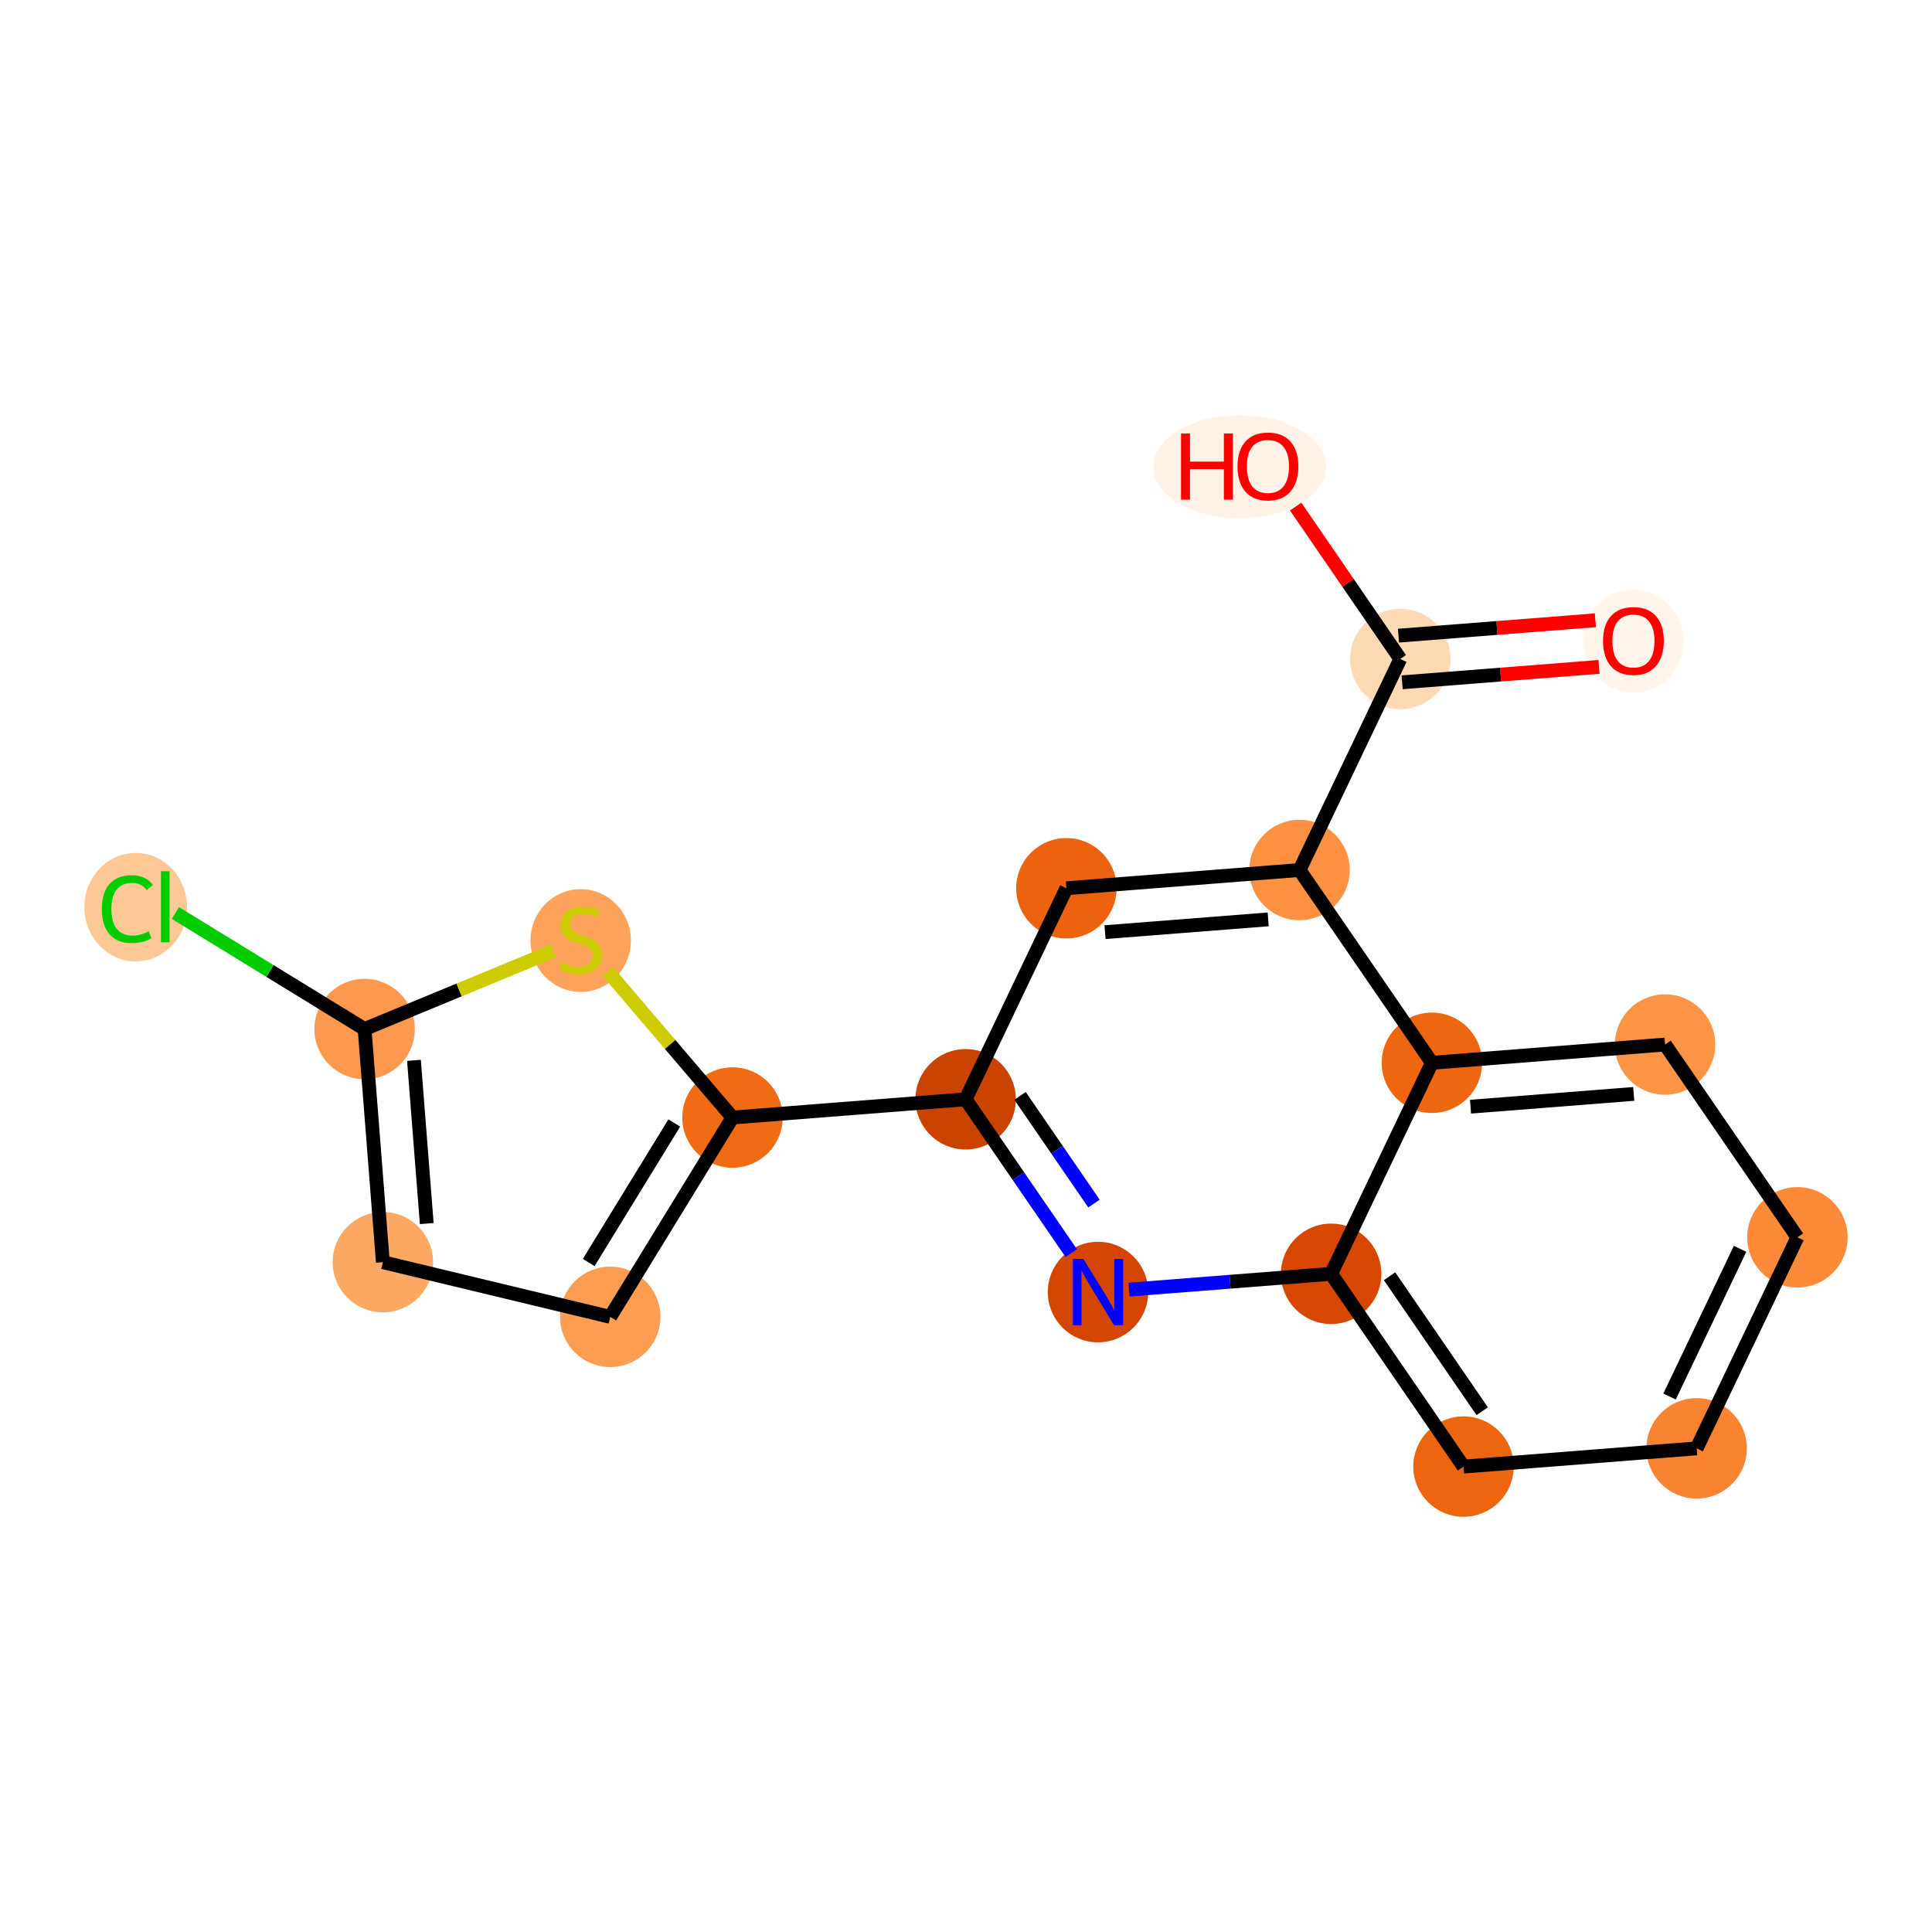 <?xml version='1.0' encoding='iso-8859-1'?>
<svg version='1.1' baseProfile='full'
              xmlns='http://www.w3.org/2000/svg'
                      xmlns:rdkit='http://www.rdkit.org/xml'
                      xmlns:xlink='http://www.w3.org/1999/xlink'
                  xml:space='preserve'
width='280px' height='280px' viewBox='0 0 280 280'>
<!-- END OF HEADER -->
<rect style='opacity:1.0;fill:#FFFFFF;stroke:none' width='280' height='280' x='0' y='0'> </rect>
<ellipse cx='236.73' cy='92.935' rx='6.778' ry='6.969'  style='fill:#FFF5EB;fill-rule:evenodd;stroke:#FFF5EB;stroke-width:1.0px;stroke-linecap:butt;stroke-linejoin:miter;stroke-opacity:1' />
<ellipse cx='202.942' cy='95.505' rx='6.778' ry='6.778'  style='fill:#FDD9B4;fill-rule:evenodd;stroke:#FDD9B4;stroke-width:1.0px;stroke-linecap:butt;stroke-linejoin:miter;stroke-opacity:1' />
<ellipse cx='179.663' cy='67.64' rx='12.021' ry='6.969'  style='fill:#FEF2E6;fill-rule:evenodd;stroke:#FEF2E6;stroke-width:1.0px;stroke-linecap:butt;stroke-linejoin:miter;stroke-opacity:1' />
<ellipse cx='188.338' cy='126.089' rx='6.778' ry='6.778'  style='fill:#FD9142;fill-rule:evenodd;stroke:#FD9142;stroke-width:1.0px;stroke-linecap:butt;stroke-linejoin:miter;stroke-opacity:1' />
<ellipse cx='154.55' cy='128.733' rx='6.778' ry='6.778'  style='fill:#EC620F;fill-rule:evenodd;stroke:#EC620F;stroke-width:1.0px;stroke-linecap:butt;stroke-linejoin:miter;stroke-opacity:1' />
<ellipse cx='139.946' cy='159.317' rx='6.778' ry='6.778'  style='fill:#CB4301;fill-rule:evenodd;stroke:#CB4301;stroke-width:1.0px;stroke-linecap:butt;stroke-linejoin:miter;stroke-opacity:1' />
<ellipse cx='106.158' cy='161.961' rx='6.778' ry='6.778'  style='fill:#F16A14;fill-rule:evenodd;stroke:#F16A14;stroke-width:1.0px;stroke-linecap:butt;stroke-linejoin:miter;stroke-opacity:1' />
<ellipse cx='88.437' cy='190.851' rx='6.778' ry='6.778'  style='fill:#FD9D52;fill-rule:evenodd;stroke:#FD9D52;stroke-width:1.0px;stroke-linecap:butt;stroke-linejoin:miter;stroke-opacity:1' />
<ellipse cx='55.486' cy='182.925' rx='6.778' ry='6.778'  style='fill:#FDA863;fill-rule:evenodd;stroke:#FDA863;stroke-width:1.0px;stroke-linecap:butt;stroke-linejoin:miter;stroke-opacity:1' />
<ellipse cx='52.841' cy='149.137' rx='6.778' ry='6.778'  style='fill:#FD994E;fill-rule:evenodd;stroke:#FD994E;stroke-width:1.0px;stroke-linecap:butt;stroke-linejoin:miter;stroke-opacity:1' />
<ellipse cx='19.668' cy='131.477' rx='6.94' ry='7.362'  style='fill:#FDC895;fill-rule:evenodd;stroke:#FDC895;stroke-width:1.0px;stroke-linecap:butt;stroke-linejoin:miter;stroke-opacity:1' />
<ellipse cx='84.158' cy='136.309' rx='6.778' ry='6.95'  style='fill:#FDA35B;fill-rule:evenodd;stroke:#FDA35B;stroke-width:1.0px;stroke-linecap:butt;stroke-linejoin:miter;stroke-opacity:1' />
<ellipse cx='159.13' cy='187.256' rx='6.778' ry='6.787'  style='fill:#D34501;fill-rule:evenodd;stroke:#D34501;stroke-width:1.0px;stroke-linecap:butt;stroke-linejoin:miter;stroke-opacity:1' />
<ellipse cx='192.918' cy='184.611' rx='6.778' ry='6.778'  style='fill:#D74701;fill-rule:evenodd;stroke:#D74701;stroke-width:1.0px;stroke-linecap:butt;stroke-linejoin:miter;stroke-opacity:1' />
<ellipse cx='212.103' cy='212.55' rx='6.778' ry='6.778'  style='fill:#EE6510;fill-rule:evenodd;stroke:#EE6510;stroke-width:1.0px;stroke-linecap:butt;stroke-linejoin:miter;stroke-opacity:1' />
<ellipse cx='245.891' cy='209.906' rx='6.778' ry='6.778'  style='fill:#F98331;fill-rule:evenodd;stroke:#F98331;stroke-width:1.0px;stroke-linecap:butt;stroke-linejoin:miter;stroke-opacity:1' />
<ellipse cx='260.494' cy='179.322' rx='6.778' ry='6.778'  style='fill:#FC8A38;fill-rule:evenodd;stroke:#FC8A38;stroke-width:1.0px;stroke-linecap:butt;stroke-linejoin:miter;stroke-opacity:1' />
<ellipse cx='241.31' cy='151.383' rx='6.778' ry='6.778'  style='fill:#FD9345;fill-rule:evenodd;stroke:#FD9345;stroke-width:1.0px;stroke-linecap:butt;stroke-linejoin:miter;stroke-opacity:1' />
<ellipse cx='207.522' cy='154.028' rx='6.778' ry='6.778'  style='fill:#EF6611;fill-rule:evenodd;stroke:#EF6611;stroke-width:1.0px;stroke-linecap:butt;stroke-linejoin:miter;stroke-opacity:1' />
<path class='bond-0 atom-0 atom-1' d='M 231.212,89.893 L 216.945,91.009' style='fill:none;fill-rule:evenodd;stroke:#FF0000;stroke-width:2.0px;stroke-linecap:butt;stroke-linejoin:miter;stroke-opacity:1' />
<path class='bond-0 atom-0 atom-1' d='M 216.945,91.009 L 202.677,92.126' style='fill:none;fill-rule:evenodd;stroke:#000000;stroke-width:2.0px;stroke-linecap:butt;stroke-linejoin:miter;stroke-opacity:1' />
<path class='bond-0 atom-0 atom-1' d='M 231.741,96.65 L 217.474,97.767' style='fill:none;fill-rule:evenodd;stroke:#FF0000;stroke-width:2.0px;stroke-linecap:butt;stroke-linejoin:miter;stroke-opacity:1' />
<path class='bond-0 atom-0 atom-1' d='M 217.474,97.767 L 203.206,98.884' style='fill:none;fill-rule:evenodd;stroke:#000000;stroke-width:2.0px;stroke-linecap:butt;stroke-linejoin:miter;stroke-opacity:1' />
<path class='bond-1 atom-1 atom-2' d='M 202.942,95.505 L 195.358,84.46' style='fill:none;fill-rule:evenodd;stroke:#000000;stroke-width:2.0px;stroke-linecap:butt;stroke-linejoin:miter;stroke-opacity:1' />
<path class='bond-1 atom-1 atom-2' d='M 195.358,84.46 L 187.774,73.415' style='fill:none;fill-rule:evenodd;stroke:#FF0000;stroke-width:2.0px;stroke-linecap:butt;stroke-linejoin:miter;stroke-opacity:1' />
<path class='bond-2 atom-1 atom-3' d='M 202.942,95.505 L 188.338,126.089' style='fill:none;fill-rule:evenodd;stroke:#000000;stroke-width:2.0px;stroke-linecap:butt;stroke-linejoin:miter;stroke-opacity:1' />
<path class='bond-3 atom-3 atom-4' d='M 188.338,126.089 L 154.55,128.733' style='fill:none;fill-rule:evenodd;stroke:#000000;stroke-width:2.0px;stroke-linecap:butt;stroke-linejoin:miter;stroke-opacity:1' />
<path class='bond-3 atom-3 atom-4' d='M 183.798,133.243 L 160.147,135.094' style='fill:none;fill-rule:evenodd;stroke:#000000;stroke-width:2.0px;stroke-linecap:butt;stroke-linejoin:miter;stroke-opacity:1' />
<path class='bond-18 atom-18 atom-3' d='M 207.522,154.028 L 188.338,126.089' style='fill:none;fill-rule:evenodd;stroke:#000000;stroke-width:2.0px;stroke-linecap:butt;stroke-linejoin:miter;stroke-opacity:1' />
<path class='bond-4 atom-4 atom-5' d='M 154.55,128.733 L 139.946,159.317' style='fill:none;fill-rule:evenodd;stroke:#000000;stroke-width:2.0px;stroke-linecap:butt;stroke-linejoin:miter;stroke-opacity:1' />
<path class='bond-5 atom-5 atom-6' d='M 139.946,159.317 L 106.158,161.961' style='fill:none;fill-rule:evenodd;stroke:#000000;stroke-width:2.0px;stroke-linecap:butt;stroke-linejoin:miter;stroke-opacity:1' />
<path class='bond-11 atom-5 atom-12' d='M 139.946,159.317 L 147.599,170.463' style='fill:none;fill-rule:evenodd;stroke:#000000;stroke-width:2.0px;stroke-linecap:butt;stroke-linejoin:miter;stroke-opacity:1' />
<path class='bond-11 atom-5 atom-12' d='M 147.599,170.463 L 155.253,181.609' style='fill:none;fill-rule:evenodd;stroke:#0000FF;stroke-width:2.0px;stroke-linecap:butt;stroke-linejoin:miter;stroke-opacity:1' />
<path class='bond-11 atom-5 atom-12' d='M 147.83,158.824 L 153.187,166.626' style='fill:none;fill-rule:evenodd;stroke:#000000;stroke-width:2.0px;stroke-linecap:butt;stroke-linejoin:miter;stroke-opacity:1' />
<path class='bond-11 atom-5 atom-12' d='M 153.187,166.626 L 158.545,174.429' style='fill:none;fill-rule:evenodd;stroke:#0000FF;stroke-width:2.0px;stroke-linecap:butt;stroke-linejoin:miter;stroke-opacity:1' />
<path class='bond-6 atom-6 atom-7' d='M 106.158,161.961 L 88.437,190.851' style='fill:none;fill-rule:evenodd;stroke:#000000;stroke-width:2.0px;stroke-linecap:butt;stroke-linejoin:miter;stroke-opacity:1' />
<path class='bond-6 atom-6 atom-7' d='M 97.722,162.751 L 85.317,182.973' style='fill:none;fill-rule:evenodd;stroke:#000000;stroke-width:2.0px;stroke-linecap:butt;stroke-linejoin:miter;stroke-opacity:1' />
<path class='bond-19 atom-11 atom-6' d='M 88.083,140.78 L 97.12,151.37' style='fill:none;fill-rule:evenodd;stroke:#CCCC00;stroke-width:2.0px;stroke-linecap:butt;stroke-linejoin:miter;stroke-opacity:1' />
<path class='bond-19 atom-11 atom-6' d='M 97.12,151.37 L 106.158,161.961' style='fill:none;fill-rule:evenodd;stroke:#000000;stroke-width:2.0px;stroke-linecap:butt;stroke-linejoin:miter;stroke-opacity:1' />
<path class='bond-7 atom-7 atom-8' d='M 88.437,190.851 L 55.486,182.925' style='fill:none;fill-rule:evenodd;stroke:#000000;stroke-width:2.0px;stroke-linecap:butt;stroke-linejoin:miter;stroke-opacity:1' />
<path class='bond-8 atom-8 atom-9' d='M 55.486,182.925 L 52.841,149.137' style='fill:none;fill-rule:evenodd;stroke:#000000;stroke-width:2.0px;stroke-linecap:butt;stroke-linejoin:miter;stroke-opacity:1' />
<path class='bond-8 atom-8 atom-9' d='M 61.846,177.328 L 59.995,153.676' style='fill:none;fill-rule:evenodd;stroke:#000000;stroke-width:2.0px;stroke-linecap:butt;stroke-linejoin:miter;stroke-opacity:1' />
<path class='bond-9 atom-9 atom-10' d='M 52.841,149.137 L 39.132,140.727' style='fill:none;fill-rule:evenodd;stroke:#000000;stroke-width:2.0px;stroke-linecap:butt;stroke-linejoin:miter;stroke-opacity:1' />
<path class='bond-9 atom-9 atom-10' d='M 39.132,140.727 L 25.422,132.318' style='fill:none;fill-rule:evenodd;stroke:#00CC00;stroke-width:2.0px;stroke-linecap:butt;stroke-linejoin:miter;stroke-opacity:1' />
<path class='bond-10 atom-9 atom-11' d='M 52.841,149.137 L 66.537,143.47' style='fill:none;fill-rule:evenodd;stroke:#000000;stroke-width:2.0px;stroke-linecap:butt;stroke-linejoin:miter;stroke-opacity:1' />
<path class='bond-10 atom-9 atom-11' d='M 66.537,143.47 L 80.234,137.804' style='fill:none;fill-rule:evenodd;stroke:#CCCC00;stroke-width:2.0px;stroke-linecap:butt;stroke-linejoin:miter;stroke-opacity:1' />
<path class='bond-12 atom-12 atom-13' d='M 163.617,186.905 L 178.268,185.758' style='fill:none;fill-rule:evenodd;stroke:#0000FF;stroke-width:2.0px;stroke-linecap:butt;stroke-linejoin:miter;stroke-opacity:1' />
<path class='bond-12 atom-12 atom-13' d='M 178.268,185.758 L 192.918,184.611' style='fill:none;fill-rule:evenodd;stroke:#000000;stroke-width:2.0px;stroke-linecap:butt;stroke-linejoin:miter;stroke-opacity:1' />
<path class='bond-13 atom-13 atom-14' d='M 192.918,184.611 L 212.103,212.55' style='fill:none;fill-rule:evenodd;stroke:#000000;stroke-width:2.0px;stroke-linecap:butt;stroke-linejoin:miter;stroke-opacity:1' />
<path class='bond-13 atom-13 atom-14' d='M 201.384,184.965 L 214.813,204.523' style='fill:none;fill-rule:evenodd;stroke:#000000;stroke-width:2.0px;stroke-linecap:butt;stroke-linejoin:miter;stroke-opacity:1' />
<path class='bond-20 atom-18 atom-13' d='M 207.522,154.028 L 192.918,184.611' style='fill:none;fill-rule:evenodd;stroke:#000000;stroke-width:2.0px;stroke-linecap:butt;stroke-linejoin:miter;stroke-opacity:1' />
<path class='bond-14 atom-14 atom-15' d='M 212.103,212.55 L 245.891,209.906' style='fill:none;fill-rule:evenodd;stroke:#000000;stroke-width:2.0px;stroke-linecap:butt;stroke-linejoin:miter;stroke-opacity:1' />
<path class='bond-15 atom-15 atom-16' d='M 245.891,209.906 L 260.494,179.322' style='fill:none;fill-rule:evenodd;stroke:#000000;stroke-width:2.0px;stroke-linecap:butt;stroke-linejoin:miter;stroke-opacity:1' />
<path class='bond-15 atom-15 atom-16' d='M 241.964,202.397 L 252.187,180.989' style='fill:none;fill-rule:evenodd;stroke:#000000;stroke-width:2.0px;stroke-linecap:butt;stroke-linejoin:miter;stroke-opacity:1' />
<path class='bond-16 atom-16 atom-17' d='M 260.494,179.322 L 241.31,151.383' style='fill:none;fill-rule:evenodd;stroke:#000000;stroke-width:2.0px;stroke-linecap:butt;stroke-linejoin:miter;stroke-opacity:1' />
<path class='bond-17 atom-17 atom-18' d='M 241.31,151.383 L 207.522,154.028' style='fill:none;fill-rule:evenodd;stroke:#000000;stroke-width:2.0px;stroke-linecap:butt;stroke-linejoin:miter;stroke-opacity:1' />
<path class='bond-17 atom-17 atom-18' d='M 236.771,158.537 L 213.119,160.389' style='fill:none;fill-rule:evenodd;stroke:#000000;stroke-width:2.0px;stroke-linecap:butt;stroke-linejoin:miter;stroke-opacity:1' />
<path  class='atom-0' d='M 232.324 92.888
Q 232.324 90.583, 233.463 89.295
Q 234.601 88.007, 236.73 88.007
Q 238.858 88.007, 239.997 89.295
Q 241.136 90.583, 241.136 92.888
Q 241.136 95.219, 239.983 96.548
Q 238.831 97.863, 236.73 97.863
Q 234.615 97.863, 233.463 96.548
Q 232.324 95.233, 232.324 92.888
M 236.73 96.778
Q 238.194 96.778, 238.98 95.802
Q 239.78 94.812, 239.78 92.888
Q 239.78 91.003, 238.98 90.054
Q 238.194 89.092, 236.73 89.092
Q 235.266 89.092, 234.466 90.041
Q 233.679 90.99, 233.679 92.888
Q 233.679 94.826, 234.466 95.802
Q 235.266 96.778, 236.73 96.778
' fill='#FF0000'/>
<path  class='atom-2' d='M 171.163 62.821
L 172.465 62.821
L 172.465 66.901
L 177.372 66.901
L 177.372 62.821
L 178.674 62.821
L 178.674 72.419
L 177.372 72.419
L 177.372 67.986
L 172.465 67.986
L 172.465 72.419
L 171.163 72.419
L 171.163 62.821
' fill='#FF0000'/>
<path  class='atom-2' d='M 179.351 67.593
Q 179.351 65.288, 180.49 64
Q 181.629 62.713, 183.757 62.713
Q 185.886 62.713, 187.024 64
Q 188.163 65.288, 188.163 67.593
Q 188.163 69.925, 187.011 71.253
Q 185.859 72.568, 183.757 72.568
Q 181.642 72.568, 180.49 71.253
Q 179.351 69.938, 179.351 67.593
M 183.757 71.484
Q 185.221 71.484, 186.008 70.508
Q 186.808 69.518, 186.808 67.593
Q 186.808 65.709, 186.008 64.76
Q 185.221 63.797, 183.757 63.797
Q 182.293 63.797, 181.493 64.746
Q 180.707 65.695, 180.707 67.593
Q 180.707 69.531, 181.493 70.508
Q 182.293 71.484, 183.757 71.484
' fill='#FF0000'/>
<path  class='atom-10' d='M 14.76 131.748
Q 14.76 129.362, 15.872 128.115
Q 16.997 126.854, 19.125 126.854
Q 21.105 126.854, 22.162 128.251
L 21.267 128.983
Q 20.494 127.966, 19.125 127.966
Q 17.675 127.966, 16.902 128.942
Q 16.143 129.904, 16.143 131.748
Q 16.143 133.646, 16.929 134.622
Q 17.729 135.598, 19.274 135.598
Q 20.332 135.598, 21.565 134.961
L 21.945 135.978
Q 21.443 136.303, 20.684 136.493
Q 19.925 136.683, 19.085 136.683
Q 16.997 136.683, 15.872 135.408
Q 14.76 134.134, 14.76 131.748
' fill='#00CC00'/>
<path  class='atom-10' d='M 23.328 126.271
L 24.575 126.271
L 24.575 136.561
L 23.328 136.561
L 23.328 126.271
' fill='#00CC00'/>
<path  class='atom-11' d='M 81.447 139.475
Q 81.555 139.515, 82.003 139.705
Q 82.45 139.895, 82.938 140.017
Q 83.44 140.125, 83.928 140.125
Q 84.836 140.125, 85.365 139.692
Q 85.893 139.244, 85.893 138.472
Q 85.893 137.943, 85.622 137.617
Q 85.365 137.292, 84.958 137.116
Q 84.551 136.94, 83.873 136.736
Q 83.019 136.479, 82.504 136.235
Q 82.003 135.991, 81.637 135.476
Q 81.284 134.96, 81.284 134.093
Q 81.284 132.886, 82.097 132.141
Q 82.924 131.395, 84.551 131.395
Q 85.663 131.395, 86.924 131.924
L 86.612 132.968
Q 85.46 132.493, 84.592 132.493
Q 83.656 132.493, 83.141 132.886
Q 82.626 133.266, 82.64 133.93
Q 82.64 134.445, 82.897 134.757
Q 83.168 135.069, 83.548 135.245
Q 83.941 135.421, 84.592 135.625
Q 85.46 135.896, 85.975 136.167
Q 86.49 136.438, 86.856 136.994
Q 87.236 137.536, 87.236 138.472
Q 87.236 139.8, 86.341 140.519
Q 85.46 141.224, 83.982 141.224
Q 83.128 141.224, 82.477 141.034
Q 81.84 140.857, 81.081 140.546
L 81.447 139.475
' fill='#CCCC00'/>
<path  class='atom-12' d='M 157.009 182.457
L 160.154 187.54
Q 160.465 188.042, 160.967 188.95
Q 161.469 189.859, 161.496 189.913
L 161.496 182.457
L 162.77 182.457
L 162.77 192.055
L 161.455 192.055
L 158.08 186.497
Q 157.686 185.846, 157.266 185.1
Q 156.859 184.355, 156.737 184.124
L 156.737 192.055
L 155.49 192.055
L 155.49 182.457
L 157.009 182.457
' fill='#0000FF'/>
</svg>
